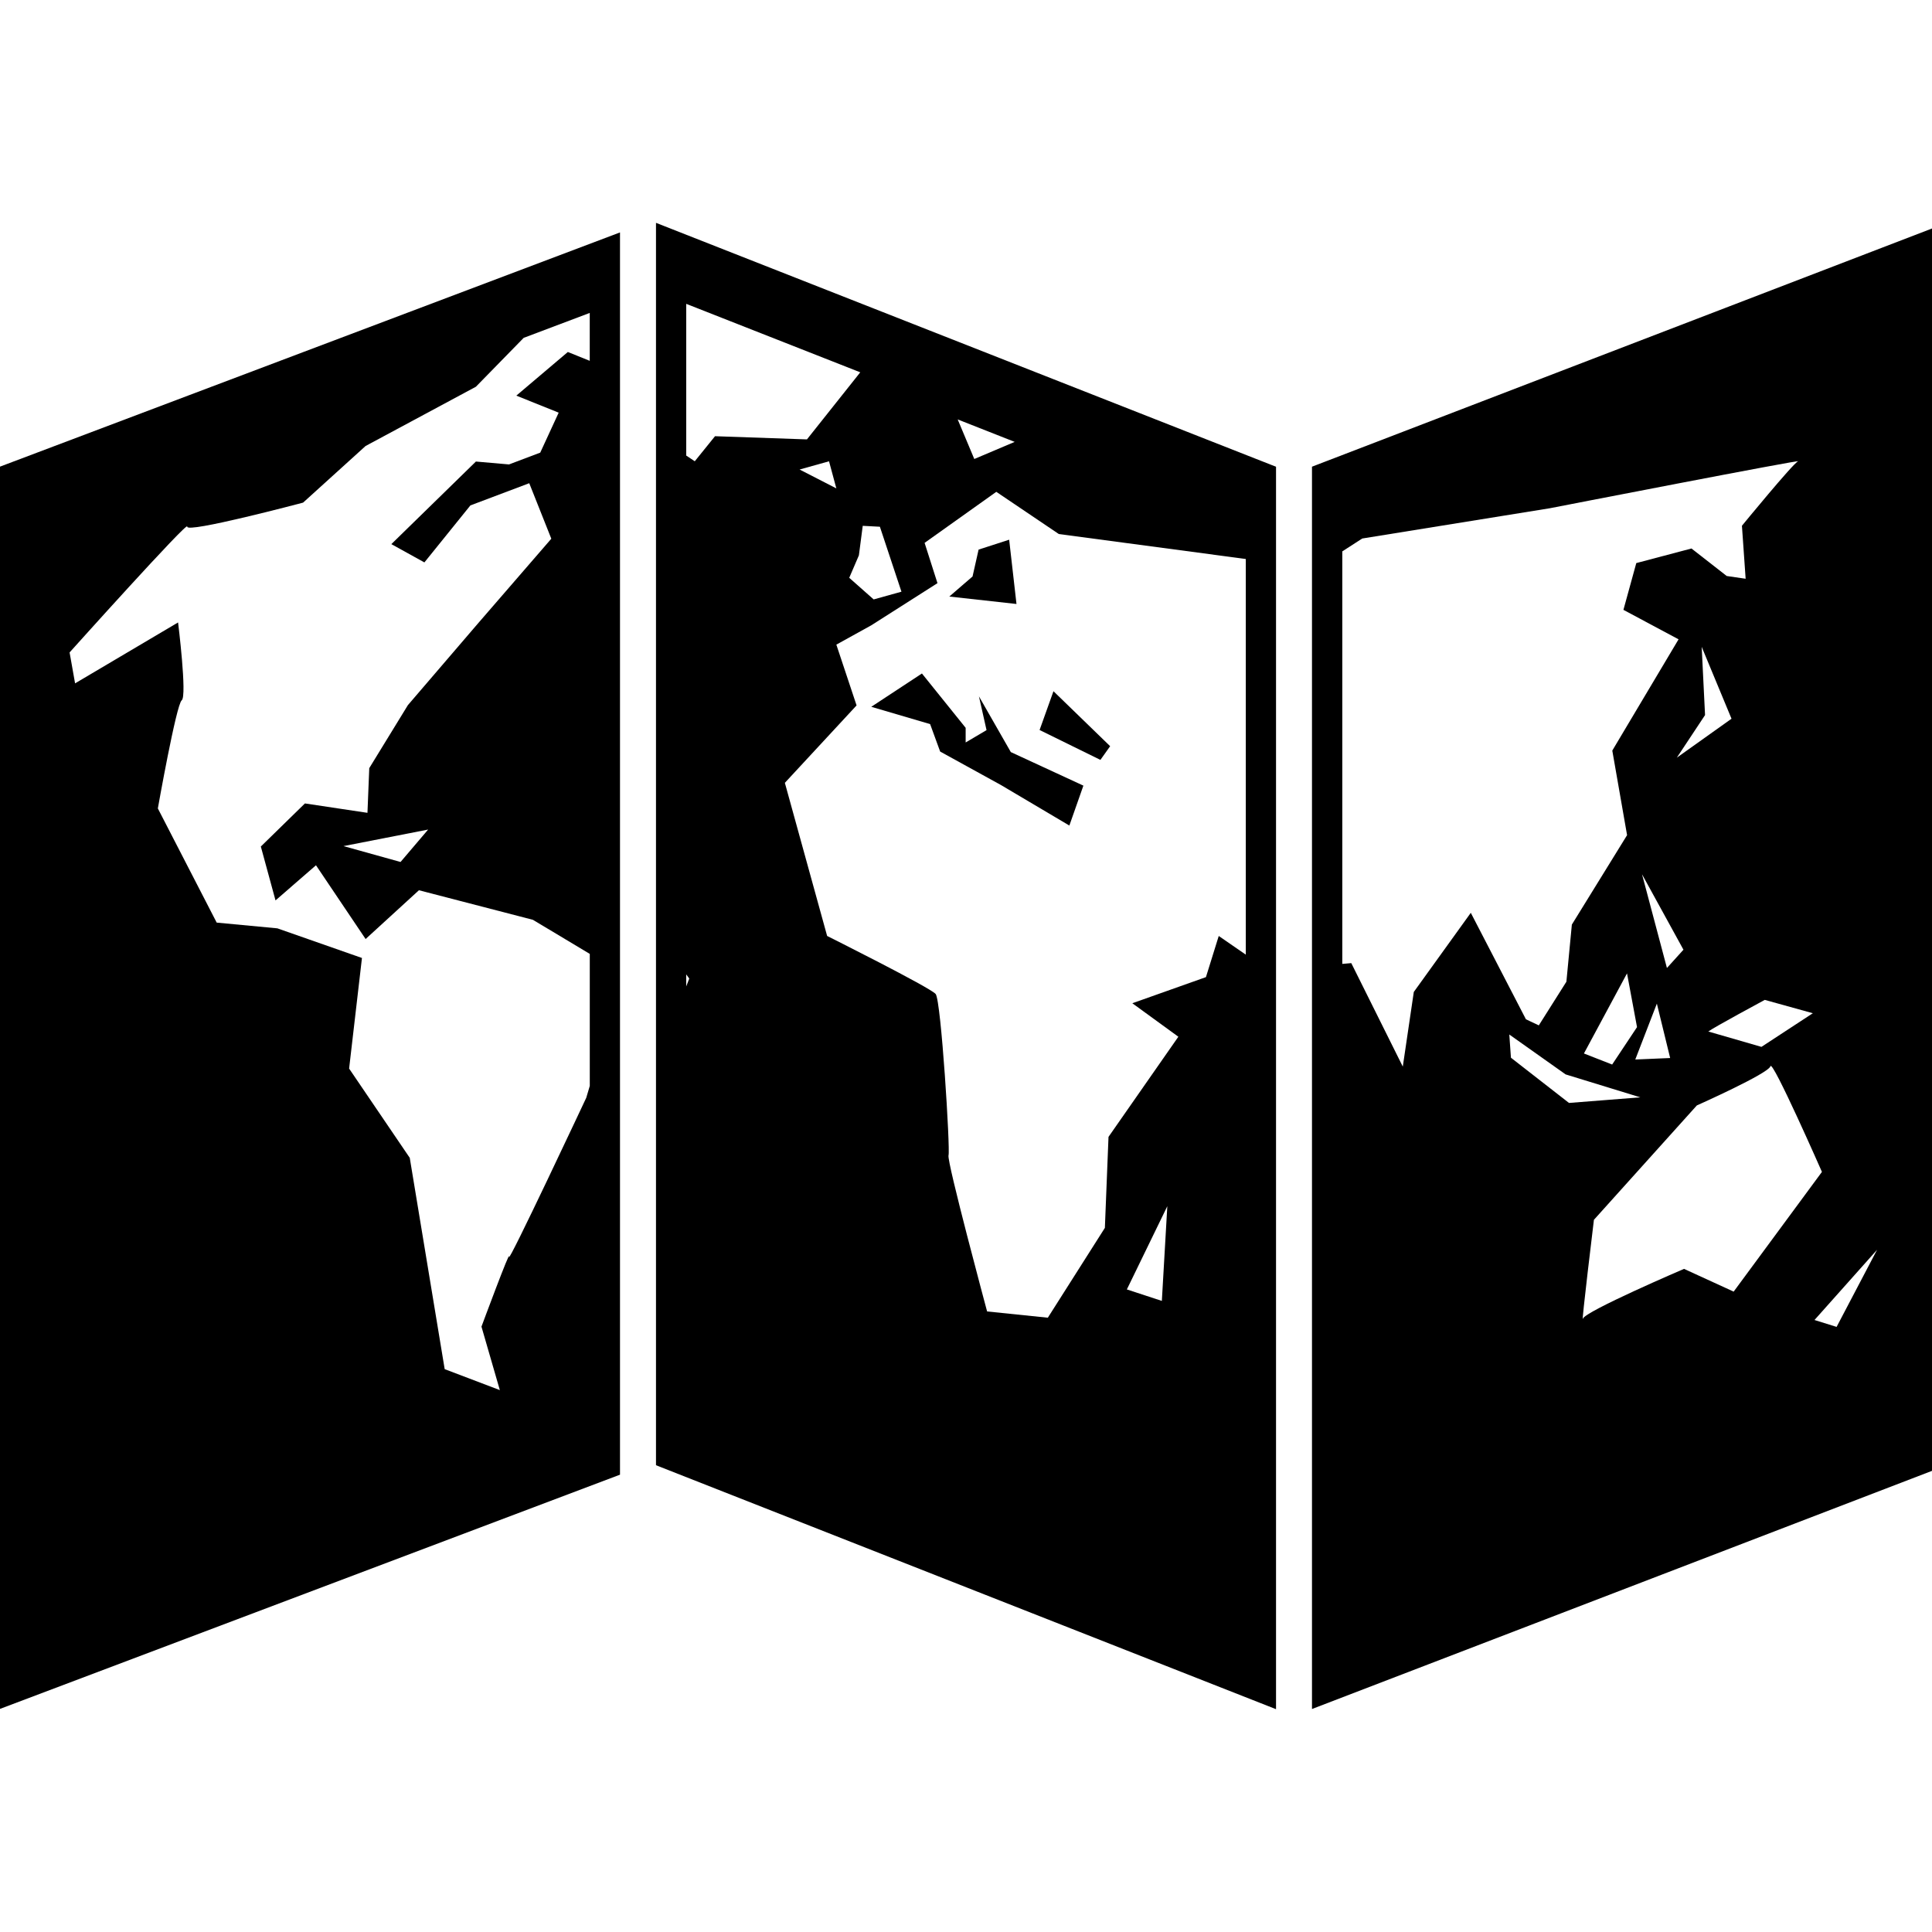 <svg xmlns="http://www.w3.org/2000/svg" xmlns:xlink="http://www.w3.org/1999/xlink" version="1.1" id="Capa_1" x="0px" y="0px" width="100px" height="100px" viewBox="0 0 100 100" enable-background="new 0 0 100 100" xml:space="preserve">
<g id="Capa_33" display="none">
</g>
<g id="Capa_20">
	<g>
		<g>
			<polygon points="52.234,27.935 50.652,28.447 50.339,29.838 49.136,30.877 52.613,31.262    "/>
			<polygon points="50.67,36.043 51.063,37.791 49.982,38.43 49.982,37.672 47.719,34.86 45.097,36.584 48.143,37.479 48.662,38.9      51.811,40.634 55.35,42.73 56.076,40.664 52.32,38.928    "/>
			<polygon points="53.809,37.785 56.957,39.332 57.461,38.623 54.527,35.777    "/>
			<path d="M33.954,11.534V75.84l32.093,12.627V24.159L33.954,11.534z M35.519,15.727l9.008,3.544l-2.76,3.472l-4.758-0.165     l-1.048,1.297l-0.442-0.295V15.727z M52.52,22.872l-2.091,0.886L49.57,21.71L52.52,22.872z M46.659,30.626l-1.438,0.4     l-1.265-1.119l0.5-1.162l0.199-1.528l0.888,0.047L46.659,30.626z M43.289,25.279l-1.903-0.977l1.524-0.426L43.289,25.279z      M58.326,66.741l2.094-4.308l-0.283,4.902L58.326,66.741z M35.676,50.65l-0.158,0.408v-0.625L35.676,50.65z M63.082,48.446     l-0.663,2.13l-3.81,1.352l2.382,1.733l-3.615,5.184l-0.188,4.71l-2.953,4.649l-3.143-0.324c0,0-2.092-7.772-1.997-8.078     c0.095-0.303-0.382-8.009-0.665-8.352c-0.287-0.341-5.618-3.005-5.618-3.005l-2.188-7.926l3.712-4.007l-1.047-3.146l1.808-1     l3.426-2.182l-0.666-2.085l3.711-2.642l3.236,2.184l9.678,1.293v20.478L63.082,48.446z"/>
		</g>
		<path d="M67.908,24.156v64.302L100,76.131V11.827L67.908,24.156z M88.079,33.48l1.544,3.721l-2.831,2.016l1.461-2.205    L88.079,33.48z M89.734,66.854l-2.569-1.177c0,0-5.142,2.201-5.235,2.58c-0.096,0.379,0.571-5.12,0.571-5.12l5.327-5.92    c0,0,3.714-1.654,3.809-2.029c0.096-0.379,2.666,5.469,2.666,5.469L89.734,66.854z M97.157,64.688l-2.095,3.992l-1.144-0.357    L97.157,64.688z M91.172,54.186l-2.75-0.795c0.26-0.203,2.922-1.637,2.922-1.637l2.488,0.691L91.172,54.186z M87.135,49.157    l-0.855,0.946l-1.289-4.851L87.135,49.157z M85.759,51.947l0.688,2.816l-1.805,0.077L85.759,51.947z M83.445,55.1l-1.461-0.572    l2.23-4.146l0.518,2.782L83.445,55.1z M84.902,56.798l-3.691,0.29l-3.005-2.341l-0.085-1.201l2.916,2.065L84.902,56.798z     M70.51,27.873l9.708-1.566c0,0,13.229-2.575,12.847-2.429c-0.248,0.095-2.903,3.335-2.903,3.335l0.192,2.743l-0.979-0.142    L87.55,28.39l-2.856,0.755l-0.666,2.421l2.854,1.525l-3.43,5.759l0.765,4.377l-2.858,4.629l-0.283,2.957l-1.428,2.26l-0.666-0.314    l-2.854-5.512l-2.95,4.096l-0.57,3.864l-2.666-5.356l-0.465,0.04V28.539L70.51,27.873z"/>
		<path d="M0,24.153v64.299l32.091-12.123V12.03L0,24.153z M28.917,21.359l-0.954,2.069l-1.617,0.611l-1.713-0.15l-4.377,4.275    l1.711,0.946l2.381-2.95l3.046-1.149l1.142,2.873l-3.807,4.398l-3.616,4.215l-2,3.262l-0.093,2.313l-3.237-0.486l-2.282,2.23    l0.76,2.789l2.094-1.819l2.569,3.818l2.76-2.525l5.901,1.531l2.942,1.764v6.833l-0.182,0.613c0,0-4.093,8.725-3.998,8.231    c0.096-0.491-1.426,3.616-1.426,3.616l0.951,3.285l-2.855-1.085L21.209,59.93l-3.139-4.621l0.665-5.724l-4.378-1.534l-3.141-0.297    l-3.046-5.91c0,0,0.952-5.374,1.236-5.597c0.286-0.22-0.189-4.029-0.189-4.029l-5.331,3.153L3.602,33.77    c0,0,6.185-6.893,6.09-6.515c-0.095,0.378,5.995-1.239,5.995-1.239l3.235-2.931l5.71-3.067l2.474-2.531l3.419-1.29v2.479    l-1.134-0.457l-2.666,2.259L28.917,21.359z M22.16,42.938l-1.428,1.678l-2.953-0.822L22.16,42.938z"/>
	</g>
</g>
</svg>